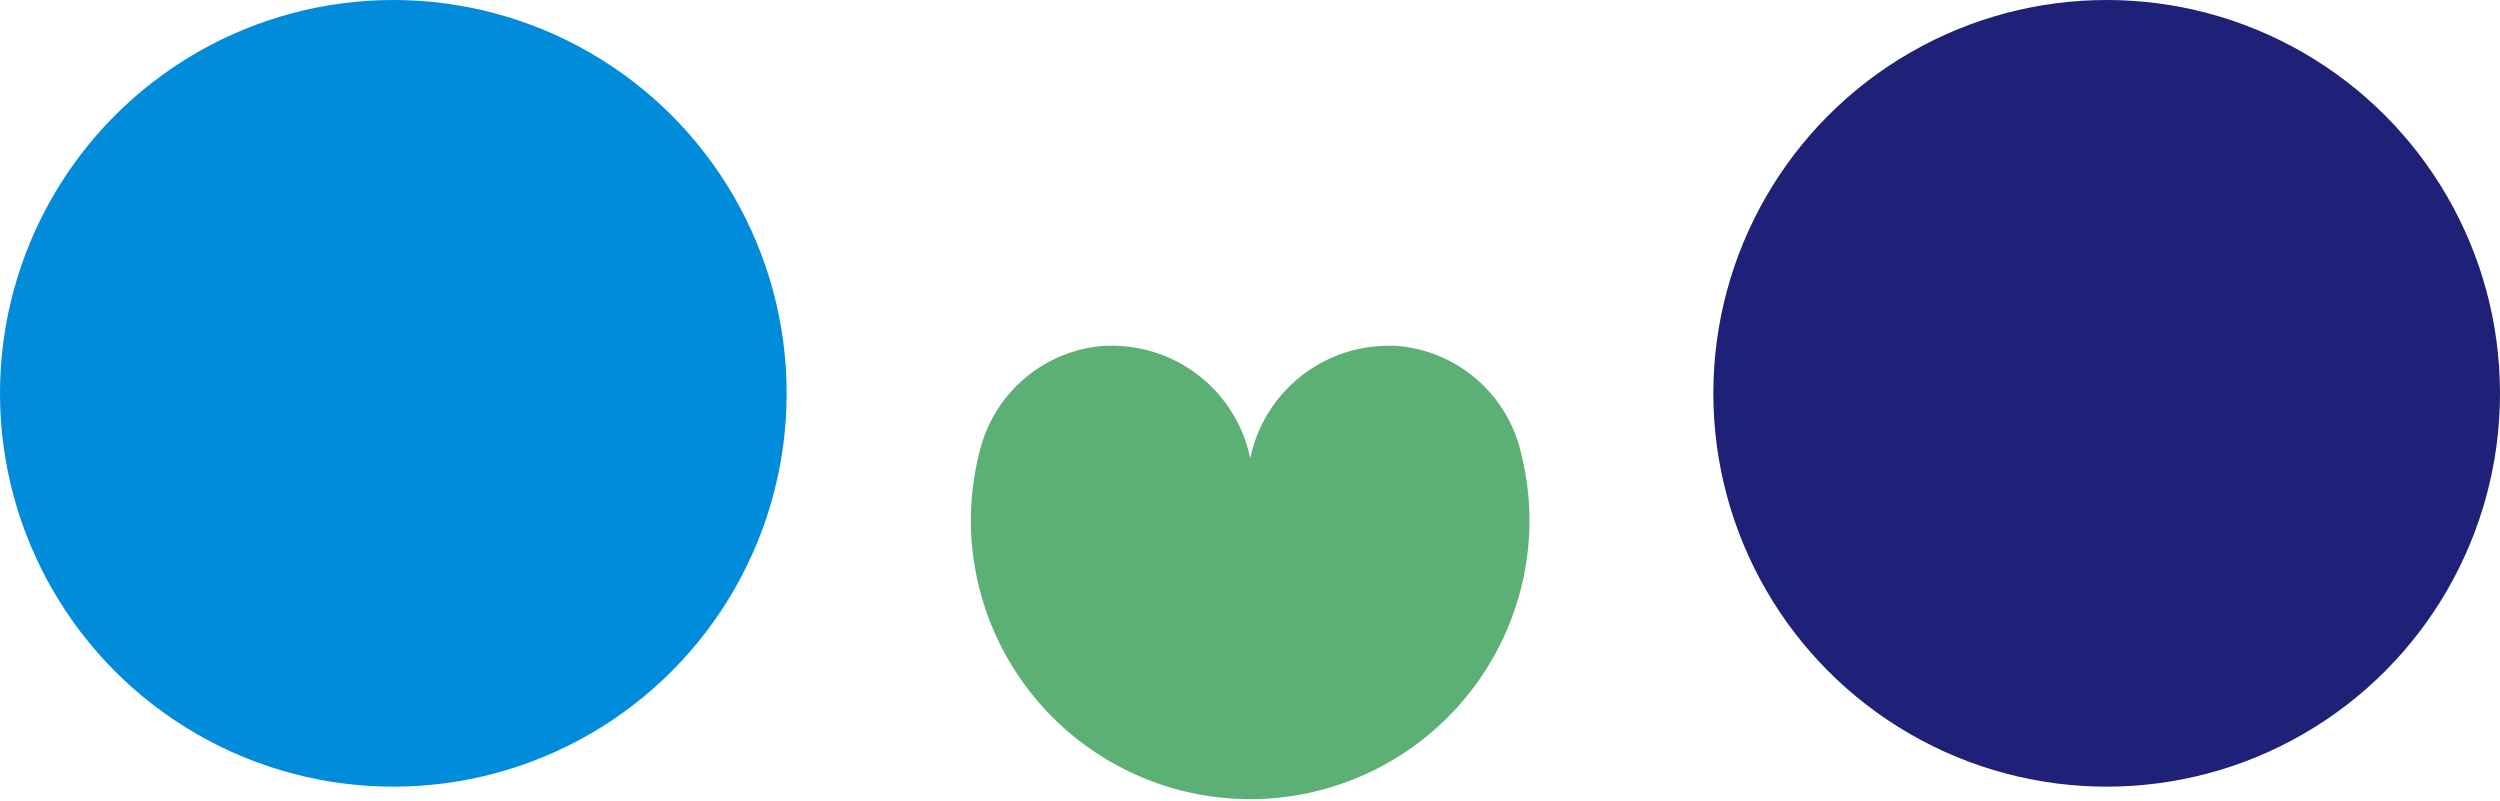 <svg xmlns="http://www.w3.org/2000/svg" viewBox="0 0 148.73 47.63"><defs><style>.a{fill:#1e2177;}.b{fill:#008bdb;}.c{fill:#5db075;}</style></defs><title>ellipsis2</title><circle class="a" cx="125.33" cy="23.4" r="23.4"/><circle class="b" cx="23.4" cy="23.4" r="23.4"/><path class="c" d="M57.76 31.33a16.62 16.62 0 0 0 33.23 0v-.65a16.65 16.65 0 0 0-.51-3.77A8.25 8.25 0 0 0 83 20.57h-.4a8.4 8.4 0 0 0-8.22 6.7 8.39 8.39 0 0 0-8.22-6.7h-.44a8.25 8.25 0 0 0-7.45 6.33 16.65 16.65 0 0 0-.51 3.78v.65z"/></svg>